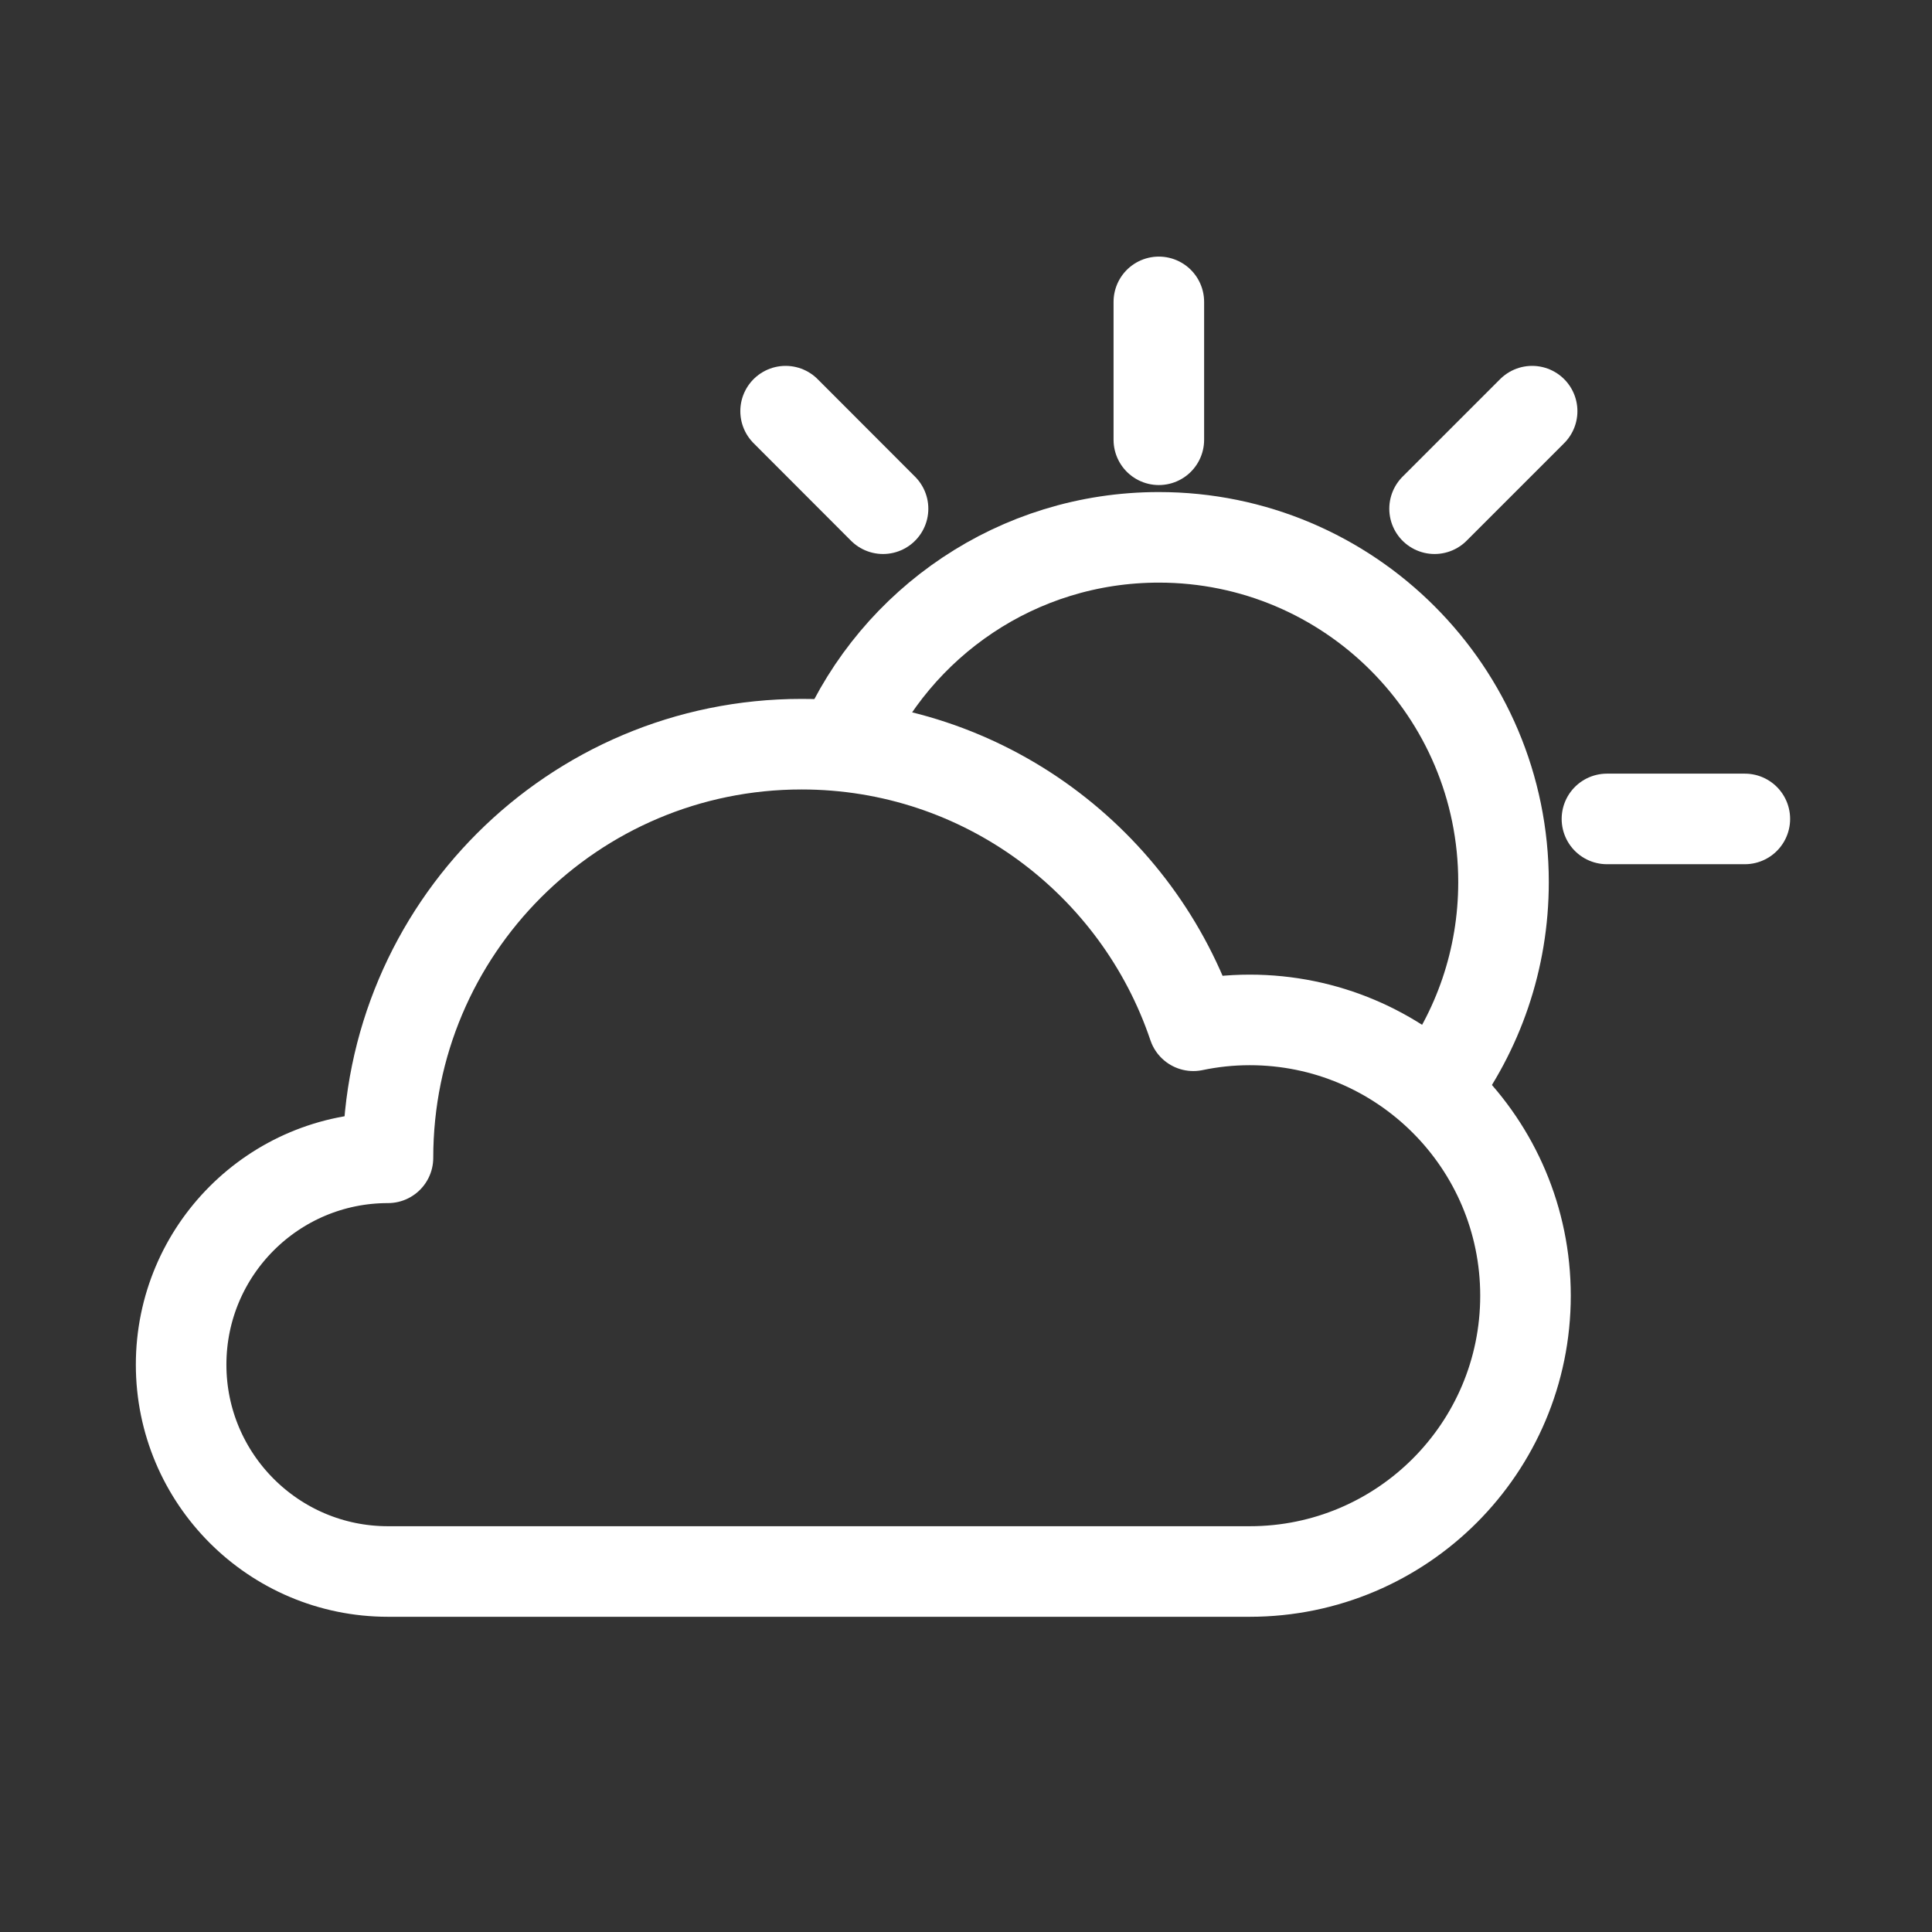 <?xml version="1.0" encoding="UTF-8"?>
<svg width="32px" height="32px" viewBox="0 0 32 32" version="1.1" xmlns="http://www.w3.org/2000/svg" xmlns:xlink="http://www.w3.org/1999/xlink">
    <rect x="0" y="0" width="32" height="32" fill="#333333" stroke="none"/>
    <title>EA35B730-0B65-4B83-8E74-72206B55DFE4</title>
    <g id="-⚙-Design-Guideline" stroke="none" stroke-width="1" fill="none" fill-rule="evenodd" stroke-linecap="round" stroke-linejoin="round">
        <g id="Map-Sensor-icons" transform="translate(-24, -152)" stroke="#FFFFFF" stroke-width="1.5">
            <g id="Icons/Luminary-Copy-2" transform="translate(24, 152)">
                <g id="Group">
                    <path d="M20.699,16.893 C20.378,16.893 20.067,16.927 19.765,16.99 C18.852,14.28 16.294,12.326 13.277,12.326 C9.493,12.326 6.426,15.393 6.426,19.177 C4.534,19.177 3,20.711 3,22.603 C3,24.494 4.534,26.029 6.426,26.029 L20.699,26.029 C23.222,26.029 25.267,23.983 25.267,21.461 C25.267,18.939 23.222,16.893 20.699,16.893 Z" id="Stroke-1"></path>
                    <path d="M13.96,12.325 C14.841,10.309 16.853,8.9 19.194,8.9 C22.347,8.9 24.903,11.456 24.903,14.61 C24.903,15.895 24.479,17.081 23.762,18.035" id="Stroke-3"></path>
                    <line x1="19.194" y1="7.284" x2="19.194" y2="5" id="Stroke-5"></line>
                    <line x1="26.616" y1="13.564" x2="28.9" y2="13.564" id="Stroke-7"></line>
                    <line x1="23.761" y1="8.426" x2="25.377" y2="6.81" id="Stroke-9"></line>
                    <line x1="14.626" y1="8.426" x2="13.012" y2="6.81" id="Stroke-11"></line>
                </g>
            </g>
        </g>
    </g>
</svg>